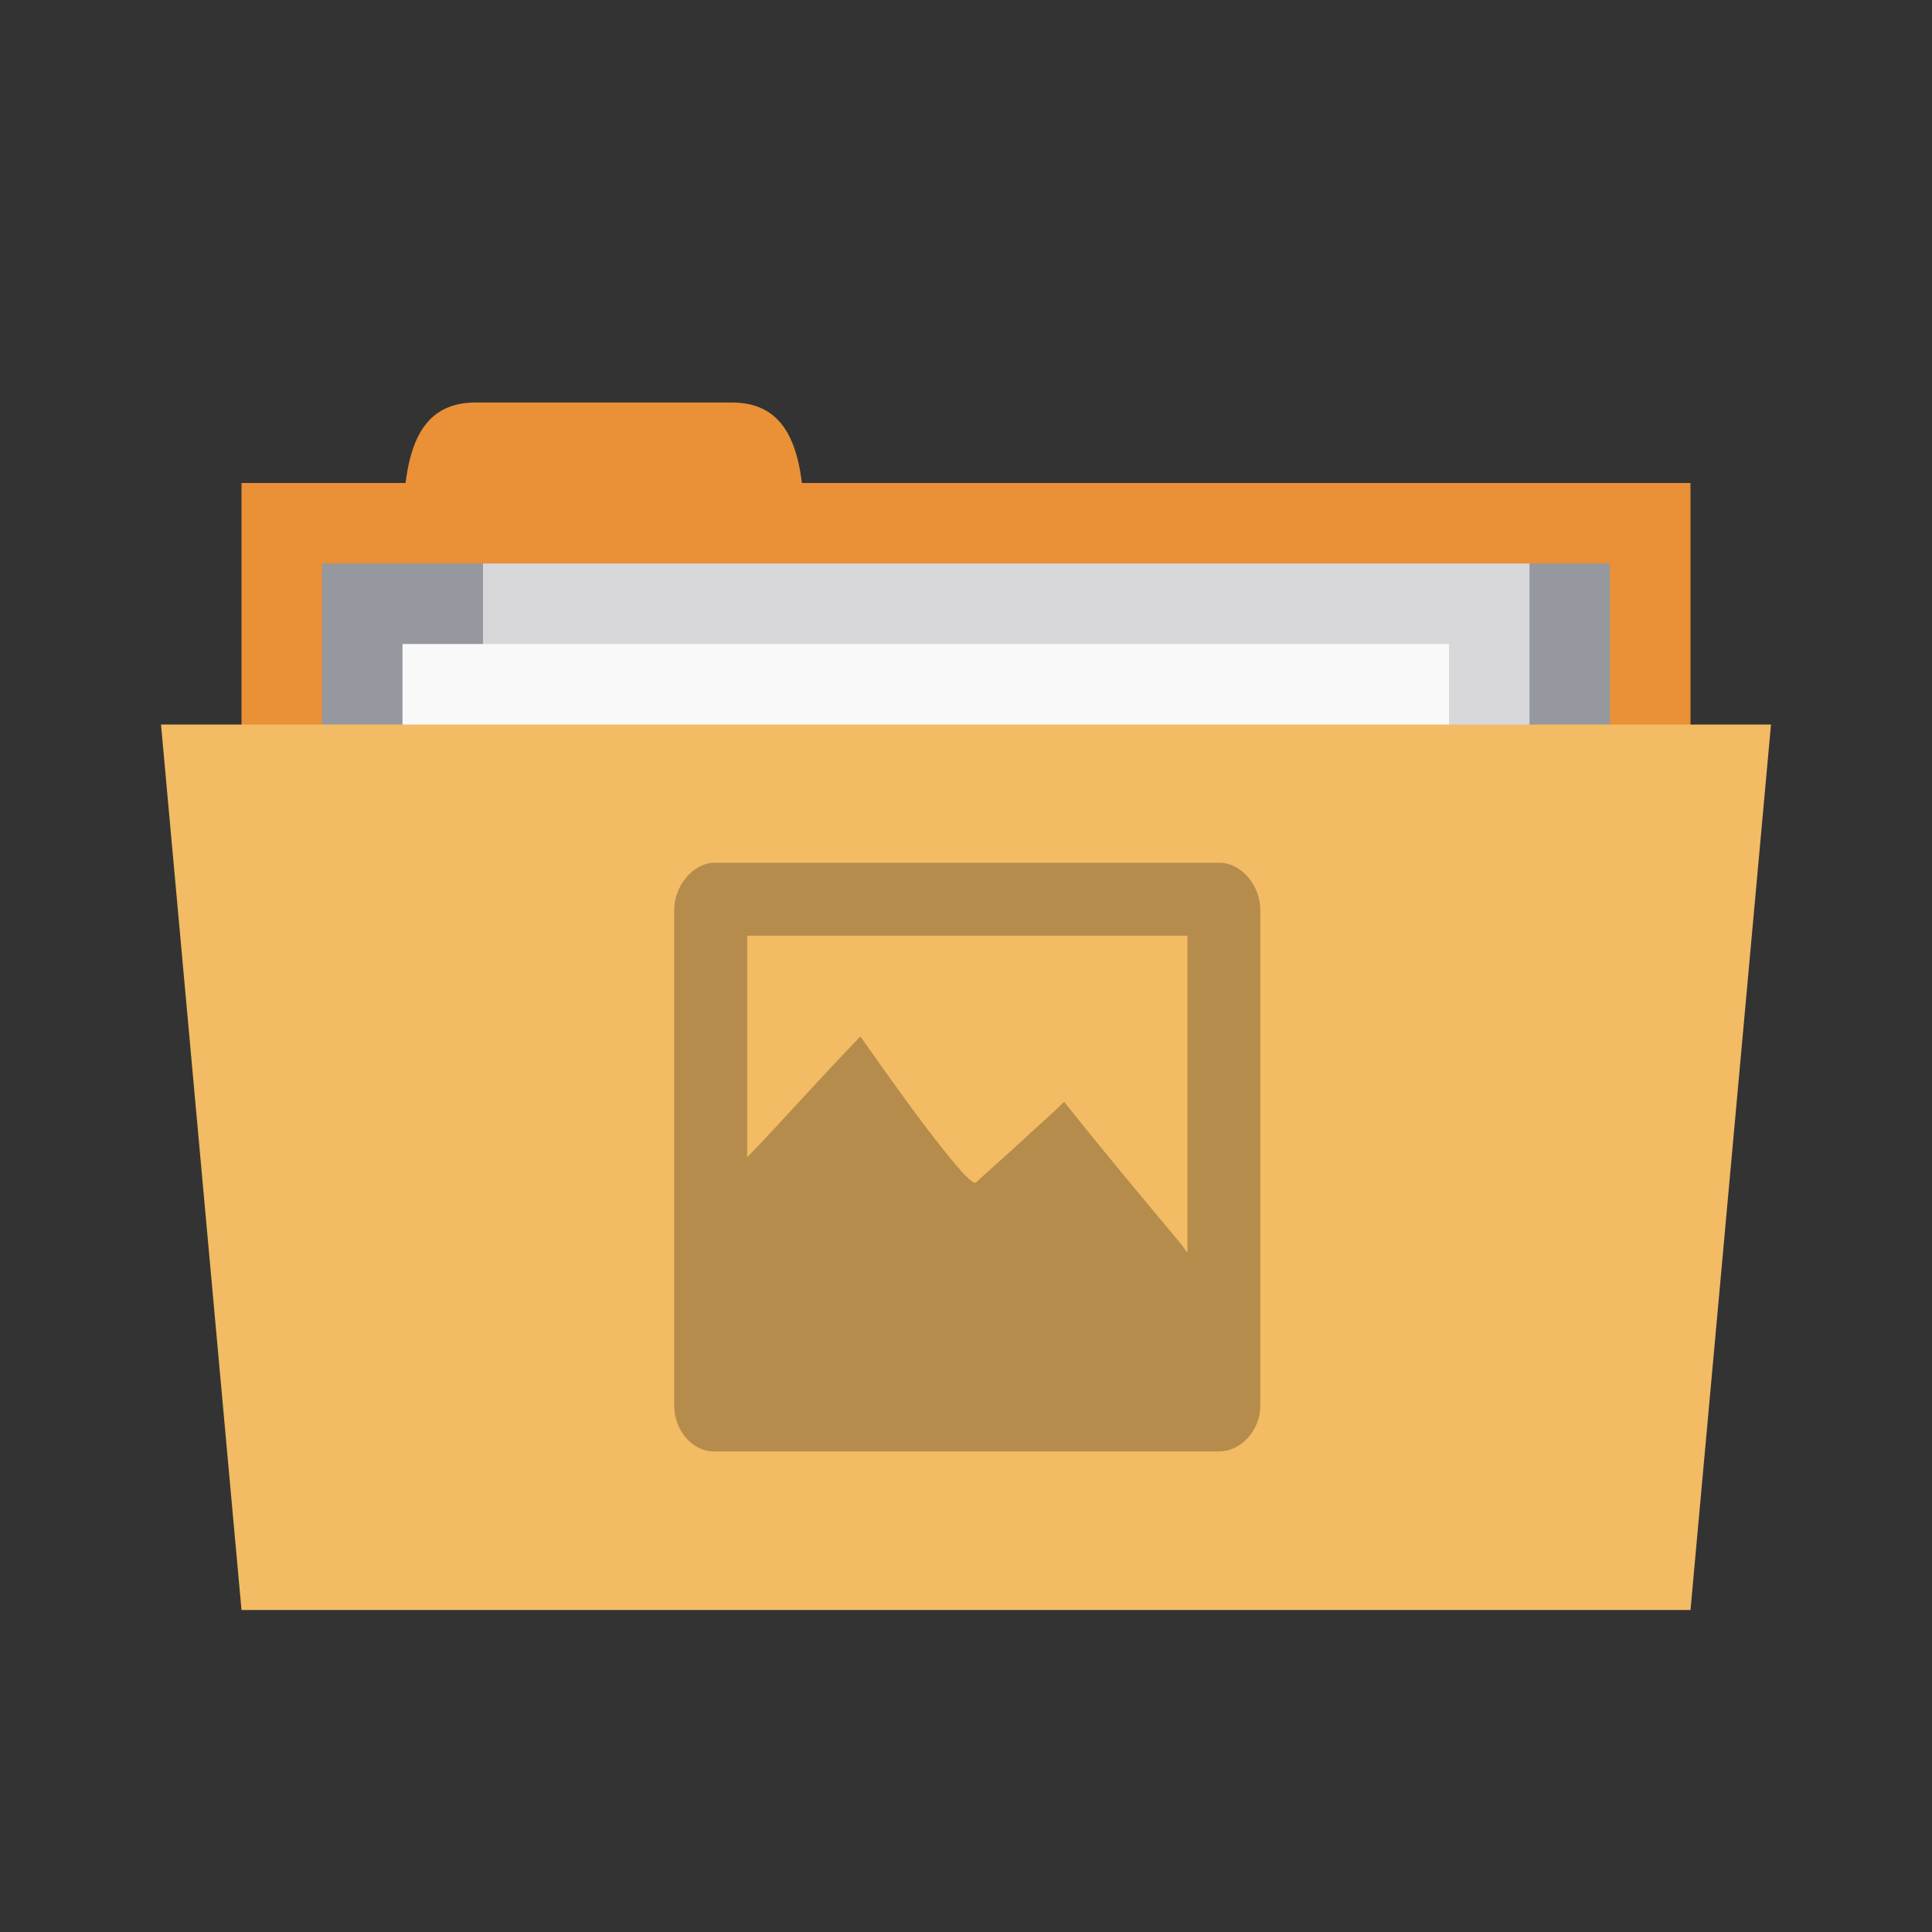 <?xml version="1.0" encoding="UTF-8" standalone="no"?>
<svg
   xmlns:dc="http://purl.org/dc/elements/1.1/"
   xmlns:cc="http://creativecommons.org/ns#"
   xmlns:rdf="http://www.w3.org/1999/02/22-rdf-syntax-ns#"
   xmlns:svg="http://www.w3.org/2000/svg"
   xmlns="http://www.w3.org/2000/svg"
   xmlns:sodipodi="http://sodipodi.sourceforge.net/DTD/sodipodi-0.dtd"
   xmlns:inkscape="http://www.inkscape.org/namespaces/inkscape"
   width="24"
   height="24"
   viewBox="0 0 24 24"
   id="svg2"
   version="1.1"
   inkscape:version="0.48.5 r10040"
   sodipodi:docname="folder-pictures.svg">
  <rect x="0" y="0" width="24" height="24" fill="#333333" stroke="none"/>
  <defs
     id="defs28" />
  <sodipodi:namedview
     pagecolor="#ffffff"
     bordercolor="#666666"
     borderopacity="1"
     objecttolerance="10"
     gridtolerance="10"
     guidetolerance="10"
     inkscape:pageopacity="0"
     inkscape:pageshadow="2"
     inkscape:window-width="1280"
     inkscape:window-height="998"
     id="namedview26"
     showgrid="true"
     inkscape:zoom="15.170655"
     inkscape:cx="1.2398985"
     inkscape:cy="11.084972"
     inkscape:window-x="0"
     inkscape:window-y="0"
     inkscape:window-maximized="1"
     inkscape:current-layer="svg2">
    <inkscape:grid
       type="xygrid"
       id="grid3223" />
  </sodipodi:namedview>
  <rect
     style="fill:#ea9036;fill-opacity:1;stroke:none"
     id="rect3757"
     width="18"
     height="5"
     x="3"
     y="6" />
  <path
     style="fill:#ea9036;fill-opacity:1;stroke:none"
     d="m 5,7 c 0,-1 0,-2 0.909,-2 l 3.182,0 c 0.909,0 0.909,1 0.909,2 z"
     id="path3759"
     inkscape:connector-curvature="0"
     sodipodi:nodetypes="ccccc" />
  <path
     style="fill:#95989f;fill-opacity:1;stroke:none"
     d="m 4,7 16,0 L 20,11 4,11 z"
     id="path3765"
     inkscape:connector-curvature="0" />
  <rect
     y="7"
     x="6"
     height="6"
     width="13"
     id="rect3763"
     style="fill:#d8d8da;fill-opacity:1;stroke:none" />
  <rect
     style="fill:#f9f9f9;fill-opacity:1;stroke:none"
     id="rect3761"
     width="13"
     height="3"
     x="5"
     y="8" />
  <path
     style="fill:#f2bb64;fill-opacity:1;stroke:none"
     d="m 2,9 20,0 L 21,20 3,20 z"
     id="path2987"
     inkscape:connector-curvature="0"
     sodipodi:nodetypes="ccccc" />
  <path
     style="fill:#000000;fill-opacity:0.251"
     d="m 8.844,10.718 c -0.254,0.027 -0.473,0.301 -0.469,0.594 l 0,3.906 0,0.031 0,0.219 0,0.031 0,1.969 c 0.004,0.305 0.23,0.566 0.5,0.562 l 6.281,0 c 0.266,-0.008 0.496,-0.262 0.5,-0.562 l 0,-6.156 c 0.004,-0.305 -0.23,-0.59 -0.5,-0.594 l -6.312,0 z m 0.438,0.906 5.469,0 0,3.938 c -0.04,-0.049 -0.051,-0.074 -0.094,-0.125 -0.406,-0.488 -0.879,-1.047 -1.438,-1.75 -0.113,0.113 -0.254,0.238 -0.438,0.406 -0.184,0.172 -0.402,0.363 -0.656,0.594 -0.031,0.035 -0.168,-0.105 -0.406,-0.406 -0.246,-0.305 -0.582,-0.766 -1.031,-1.406 -0.612,0.637 -1.029,1.117 -1.406,1.5 l 0,-2.75 z"
     id="path12"
     inkscape:connector-curvature="0" />
</svg>
